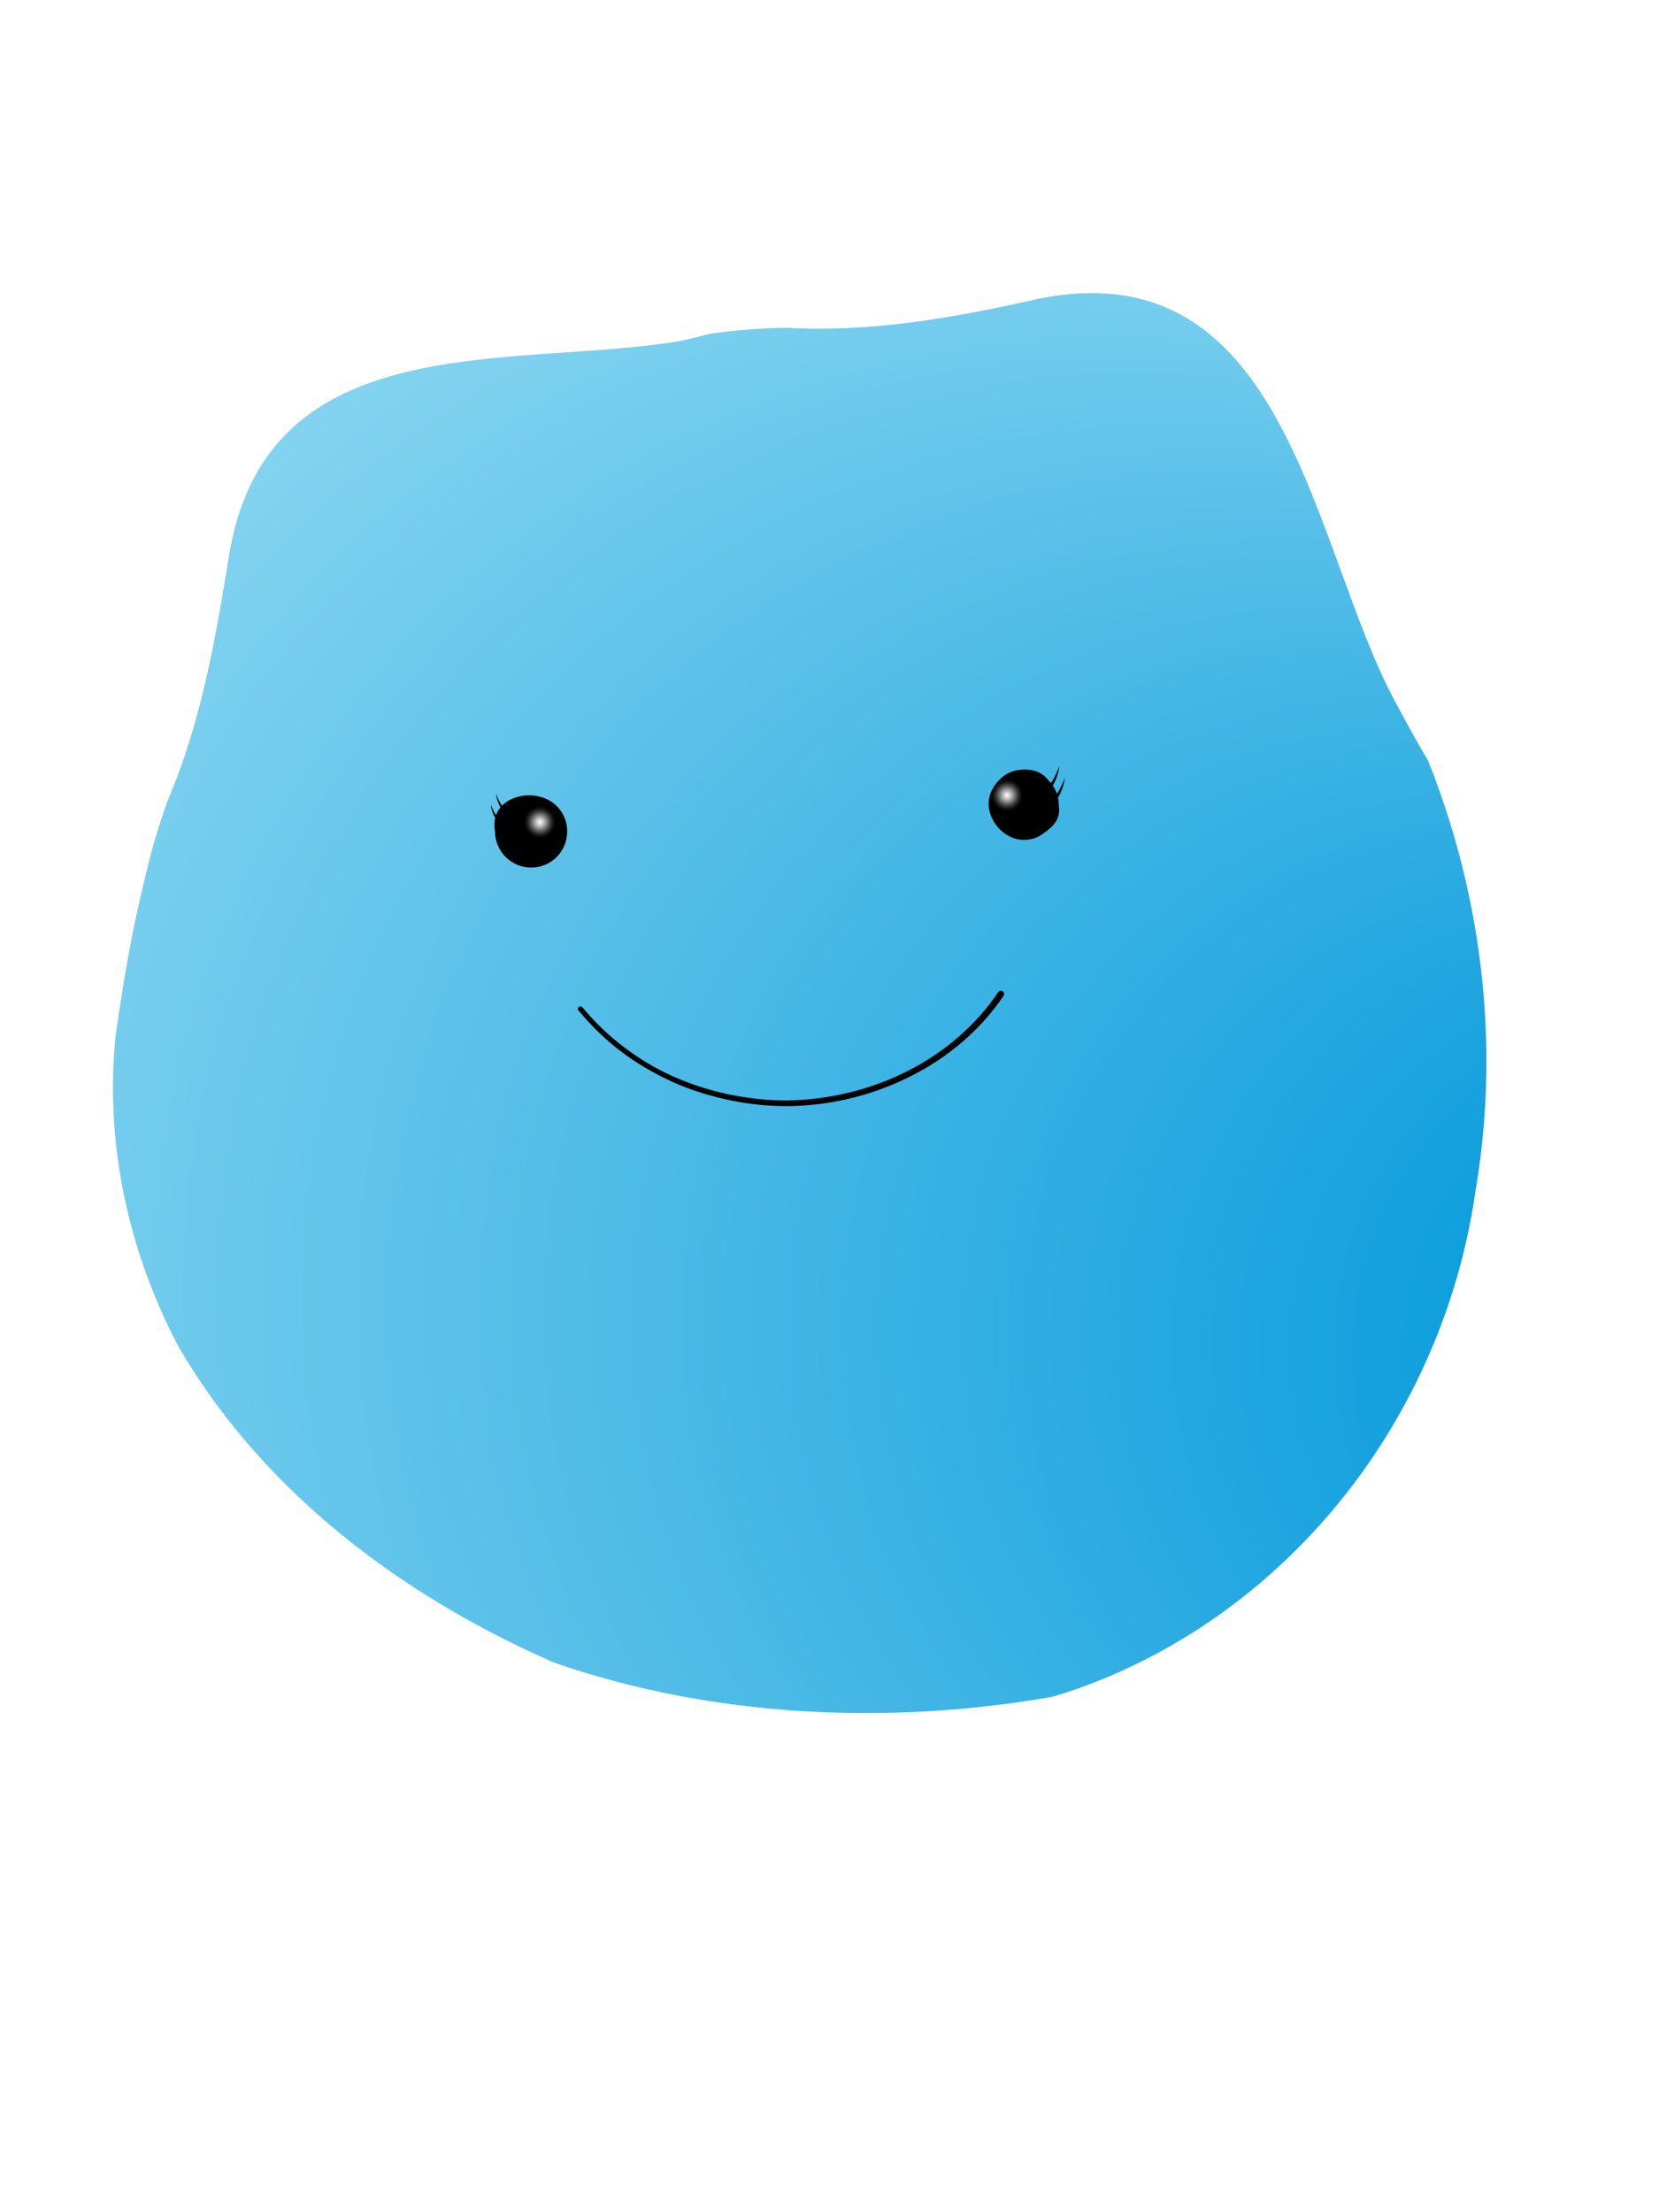 <?xml version="1.0" encoding="utf-8"?>
<!-- Generator: Adobe Illustrator 21.1.0, SVG Export Plug-In . SVG Version: 6.00 Build 0)  -->
<svg version="1.1" id="Layer_1" xmlns="http://www.w3.org/2000/svg" xmlns:xlink="http://www.w3.org/1999/xlink" x="0px" y="0px"
	 viewBox="0 0 1296 1728" style="enable-background:new 0 0 1296 1728;" xml:space="preserve">
<style type="text/css">
	.st0{stroke:#000000;stroke-miterlimit:10;}
	.st1{fill:url(#SVGID_1_);}
	.st2{fill:url(#SVGID_2_);}
	.st3{filter:url(#Adobe_OpacityMaskFilter);}
	.st4{opacity:0.65;mask:url(#SVGID_3_);filter:url(#AI_GaussianBlur_4);enable-background:new    ;}
	.st5{fill:url(#SVGID_4_);}
	.st6{filter:url(#Adobe_OpacityMaskFilter_1_);}
	.st7{opacity:0.65;mask:url(#SVGID_5_);filter:url(#AI_GaussianBlur_4);enable-background:new    ;}
	.st8{fill:url(#SVGID_6_);}
	.st9{fill:url(#SVGID_7_);}
	.st10{fill:url(#SVGID_8_);}
</style>
<filter  id="AI_GaussianBlur_4">
	<feGaussianBlur  stdDeviation="4"></feGaussianBlur>
</filter>
<path class="st0" d="M1144.5,1390.5"/>
<g>
	<radialGradient id="SVGID_1_" cx="415.115" cy="658.918" r="9.467" gradientUnits="userSpaceOnUse">
		<stop  offset="0" style="stop-color:#FFFFFF"/>
		<stop  offset="0.161" style="stop-color:#FCFEFF;stop-opacity:0.839"/>
		<stop  offset="0.292" style="stop-color:#F2FAFD;stop-opacity:0.708"/>
		<stop  offset="0.411" style="stop-color:#E1F3FB;stop-opacity:0.589"/>
		<stop  offset="0.524" style="stop-color:#C9E9F7;stop-opacity:0.476"/>
		<stop  offset="0.633" style="stop-color:#AADDF3;stop-opacity:0.367"/>
		<stop  offset="0.738" style="stop-color:#84CDEE;stop-opacity:0.262"/>
		<stop  offset="0.84" style="stop-color:#57BBE7;stop-opacity:0.16"/>
		<stop  offset="0.938" style="stop-color:#24A7E0;stop-opacity:6.186140e-02"/>
		<stop  offset="1" style="stop-color:#0098DB;stop-opacity:0"/>
	</radialGradient>
	<rect x="405.6" y="649.5" class="st1" width="18.9" height="18.9"/>
	
		<radialGradient id="SVGID_2_" cx="611.516" cy="980.637" r="995.908" fx="1594.609" fy="1084.79" gradientUnits="userSpaceOnUse">
		<stop  offset="0.148" style="stop-color:#0098DB"/>
		<stop  offset="1" style="stop-color:#9FE0F4"/>
	</radialGradient>
	<path class="st2" d="M89.1,823.4c-4.7,71.7,10.1,143.1,40.1,207.8c3.3,7.2,6.9,14.3,10.6,21.3c62.1,106.5,162.2,185.2,274.1,237.6
		c6.2,2.9,12.5,5.7,18.7,8.5c122.8,42.8,261.5,49.4,389.8,26.7c6.8-2,13.5-4.2,20.1-6.5c165.2-59.1,284.8-211.8,310.1-388.2
		c1.5-8.6,2.7-17.2,3.8-25.8c11.1-87,2.6-176.5-23.2-260.7c-5.2-16.9-11-33.5-17.6-49.9c-4.3-7.2-8.5-14.6-12.6-22
		c-4.1-7.4-8.2-14.9-12.2-22.5c-66.1-120.4-83.7-356-279.7-316.3c-68.3,15.4-132.1,26.4-197.2,22.6c-5,0.1-10,0.3-14.9,0.5
		c-14.9,0.7-29.9,2.1-45,4.3c-7.1,2-14.3,3.7-21.5,5.4c-130.8,22.2-322.4-13-353.2,165.4c-11,68.3-22,132.1-48.6,194.5
		c-1.8,5.1-3.5,10.1-5.1,15c-3.2,9.9-6.1,19.5-8.4,28.5c-2.1,8.3-4.1,16.6-6,24.9c-9.4,38.6-15.3,76.1-20.8,113.7
		C89.9,813.2,89.5,818.3,89.1,823.4z"/>
	<path d="M827.1,629.1c2.1,12.5-6.6,18.3-15.3,24.1c-23.2,11.6-46.3-14.5-37.6-34.7c5.8-11.6,14.5-17.4,26.1-17.4
		c8.7,0,14.5,2.9,19.1,8.8C824.2,614.8,827.2,621.6,827.1,629.1z"/>
	<path d="M443.1,649.5c0,15.6-12.6,28.2-28.2,28.2c-7.8,0-14.8-3.2-19.9-8.3s-8.3-12.2-8.3-19.9c-5.3-27.4,31.3-36.6,48.2-19.9
		C440,634.6,443.1,641.7,443.1,649.5z"/>
	<g>
		<path d="M454.9,786.7c9.9,12,21.3,22.9,33.8,32.2c3.2,2.2,6.3,4.6,9.6,6.7c1.6,1,3.3,2.1,4.9,3.2l5.1,3c0.8,0.5,1.7,1,2.5,1.5
			l2.6,1.4l5.2,2.7l5.3,2.5l2.6,1.2l2.7,1.1l5.4,2.3c1.8,0.7,3.7,1.4,5.5,2c3.6,1.4,7.4,2.5,11.1,3.7c7.5,2.2,15.1,4.2,22.7,5.5
			c7.7,1.5,15.4,2.5,23.2,3.2c7.8,0.6,15.6,0.8,23.4,0.5c31.2-1.2,62.1-9.2,89.8-23.5c27.7-14.2,52.1-35.1,69.5-60.9l0,0
			c0.8-1.1,2.3-1.5,3.5-0.7c1.1,0.8,1.5,2.3,0.7,3.5l0,0c-17.9,26.6-43.1,47.9-71.5,62.3c-28.4,14.6-60,22.7-91.8,23.8
			c-8,0.3-16,0-23.9-0.6c-7.9-0.7-15.8-1.7-23.6-3.3c-7.8-1.4-15.5-3.5-23.2-5.7c-3.8-1.3-7.6-2.4-11.3-3.8
			c-1.9-0.7-3.7-1.4-5.6-2.1l-5.5-2.3l-2.7-1.2l-2.7-1.3l-5.4-2.6l-5.3-2.8l-2.6-1.4c-0.9-0.5-1.7-1-2.6-1.5l-5.1-3
			c-1.7-1-3.3-2.2-5-3.2c-3.4-2.1-6.6-4.5-9.8-6.8c-12.8-9.5-24.3-20.7-34.5-33c-0.7-0.8-0.6-2.1,0.3-2.8S454.2,785.9,454.9,786.7
			L454.9,786.7z"/>
	</g>
	<g>
		<path d="M409.6,644.8c-1.7,0.3-3.1-0.2-4.4-0.8c-1.3-0.7-2.5-1.4-3.7-2.3c-2.4-1.6-4.7-3.5-6.6-5.7c-1.9-2.2-3.6-4.6-4.9-7.2
			c-1.3-2.6-2.1-5.4-2.4-8.2c0-0.1,0-0.1,0.1-0.1c0.1,0,0.1,0,0.1,0.1c0.9,2.7,2.1,5.2,3.6,7.5c1.5,2.3,3.3,4.4,5.2,6.3
			c2,1.9,4.2,3.5,6.4,4.9c1.2,0.7,2.3,1.4,3.6,2c1.2,0.6,2.3,1.4,3.3,2.6l0,0c0.2,0.2,0.2,0.6-0.1,0.8
			C409.8,644.8,409.7,644.8,409.6,644.8z"/>
	</g>
	<g>
		<path d="M805.3,622.7c0.7-0.5,1.4-0.8,2-1c0.6-0.3,1.3-0.5,1.9-0.6l1.9-0.6l1.8-0.9c2.3-1.4,4.4-3.2,6.2-5.4
			c1.8-2.2,3.3-4.6,4.7-7.2c1.3-2.6,2.5-5.3,3.6-8c0-0.1,0.1-0.1,0.1-0.1c0.1,0,0.1,0.1,0.1,0.1c-0.5,2.9-1.3,5.8-2.3,8.6
			c-1,2.8-2.4,5.5-4.1,8c-1.8,2.5-3.9,4.8-6.7,6.5c-0.7,0.4-1.4,0.8-2.1,1.1c-0.8,0.3-1.5,0.6-2.3,0.8c-0.8,0.2-1.6,0.3-2.4,0.3
			c-0.8-0.1-1.6-0.3-2.4-0.6c-0.3-0.1-0.4-0.5-0.3-0.8C805.1,622.9,805.1,622.8,805.3,622.7L805.3,622.7z"/>
	</g>
	<g>
		<path d="M809.6,631.6c0.7-0.5,1.4-0.8,2-1c0.6-0.3,1.3-0.5,1.9-0.6l1.9-0.6l1.8-0.9c2.3-1.3,4.4-3.2,6.2-5.4
			c1.8-2.2,3.3-4.6,4.7-7.1c1.3-2.5,2.5-5.2,3.6-7.9c0-0.1,0.1-0.1,0.1-0.1c0.1,0,0.1,0.1,0.1,0.1c-0.5,2.9-1.3,5.8-2.3,8.5
			c-1,2.8-2.4,5.5-4.2,8c-1.8,2.5-3.9,4.8-6.6,6.4c-0.7,0.4-1.4,0.8-2.1,1.1c-0.7,0.3-1.5,0.6-2.2,0.8c-0.8,0.2-1.6,0.3-2.4,0.3
			c-0.8-0.1-1.6-0.3-2.4-0.6c-0.3-0.1-0.4-0.5-0.3-0.8C809.4,631.8,809.5,631.7,809.6,631.6L809.6,631.6z"/>
	</g>
	<g>
		<path d="M405.5,653c-1.7,0.3-3.1-0.1-4.4-0.8c-1.3-0.7-2.5-1.4-3.7-2.2c-2.4-1.6-4.6-3.5-6.6-5.7c-1.9-2.2-3.6-4.6-4.9-7.2
			c-1.3-2.6-2.1-5.4-2.4-8.2c0-0.1,0-0.1,0.1-0.1c0.1,0,0.1,0,0.1,0.1c0.9,2.6,2.1,5.2,3.6,7.5c1.5,2.3,3.2,4.4,5.2,6.2
			c2,1.9,4.1,3.5,6.4,4.9c1.1,0.7,2.3,1.4,3.5,2c1.2,0.6,2.3,1.4,3.3,2.6l0,0c0.2,0.2,0.2,0.6-0.1,0.8
			C405.7,653,405.6,653,405.5,653z"/>
	</g>
	<defs>
		<filter id="Adobe_OpacityMaskFilter" filterUnits="userSpaceOnUse" x="846.4" y="627.6" width="220.2" height="220.2">
			
				<feColorMatrix  type="matrix" values="-1 0 0 0 1  0 -1 0 0 1  0 0 -1 0 1  0 0 0 1 0" color-interpolation-filters="sRGB" result="source"/>
			<feFlood  style="flood-color:white;flood-opacity:1" result="back"/>
			<feBlend  in="source" in2="back" mode="normal"/>
		</filter>
	</defs>
	<mask maskUnits="userSpaceOnUse" x="846.4" y="627.6" width="220.2" height="220.2" id="SVGID_3_">
		<g class="st3">
		</g>
	</mask>
	<g class="st4">
		<radialGradient id="SVGID_4_" cx="956.469" cy="737.641" r="110.091" gradientUnits="userSpaceOnUse">
			<stop  offset="0" style="stop-color:#FFFFFF"/>
			<stop  offset="0.161" style="stop-color:#FCFEFF;stop-opacity:0.839"/>
			<stop  offset="0.292" style="stop-color:#F2FAFD;stop-opacity:0.708"/>
			<stop  offset="0.411" style="stop-color:#E1F3FB;stop-opacity:0.589"/>
			<stop  offset="0.524" style="stop-color:#C9E9F7;stop-opacity:0.476"/>
			<stop  offset="0.633" style="stop-color:#AADDF3;stop-opacity:0.367"/>
			<stop  offset="0.738" style="stop-color:#84CDEE;stop-opacity:0.262"/>
			<stop  offset="0.84" style="stop-color:#57BBE7;stop-opacity:0.16"/>
			<stop  offset="0.938" style="stop-color:#24A7E0;stop-opacity:6.186140e-02"/>
			<stop  offset="1" style="stop-color:#0098DB;stop-opacity:0"/>
		</radialGradient>
		<rect x="846.4" y="627.6" class="st5" width="220.2" height="220.2"/>
	</g>
	<defs>
		<filter id="Adobe_OpacityMaskFilter_1_" filterUnits="userSpaceOnUse" x="174.5" y="668.4" width="220.2" height="220.2">
			
				<feColorMatrix  type="matrix" values="-1 0 0 0 1  0 -1 0 0 1  0 0 -1 0 1  0 0 0 1 0" color-interpolation-filters="sRGB" result="source"/>
			<feFlood  style="flood-color:white;flood-opacity:1" result="back"/>
			<feBlend  in="source" in2="back" mode="normal"/>
		</filter>
	</defs>
	<mask maskUnits="userSpaceOnUse" x="174.5" y="668.4" width="220.2" height="220.2" id="SVGID_5_">
		<g class="st6">
		</g>
	</mask>
	<g class="st7">
		<radialGradient id="SVGID_6_" cx="284.543" cy="778.475" r="110.091" gradientUnits="userSpaceOnUse">
			<stop  offset="0" style="stop-color:#FFFFFF"/>
			<stop  offset="0.161" style="stop-color:#FCFEFF;stop-opacity:0.839"/>
			<stop  offset="0.292" style="stop-color:#F2FAFD;stop-opacity:0.708"/>
			<stop  offset="0.411" style="stop-color:#E1F3FB;stop-opacity:0.589"/>
			<stop  offset="0.524" style="stop-color:#C9E9F7;stop-opacity:0.476"/>
			<stop  offset="0.633" style="stop-color:#AADDF3;stop-opacity:0.367"/>
			<stop  offset="0.738" style="stop-color:#84CDEE;stop-opacity:0.262"/>
			<stop  offset="0.84" style="stop-color:#57BBE7;stop-opacity:0.16"/>
			<stop  offset="0.938" style="stop-color:#24A7E0;stop-opacity:6.186140e-02"/>
			<stop  offset="1" style="stop-color:#0098DB;stop-opacity:0"/>
		</radialGradient>
		<rect x="174.5" y="668.4" class="st8" width="220.2" height="220.2"/>
	</g>
	<radialGradient id="SVGID_7_" cx="421.786" cy="642.237" r="13.145" gradientUnits="userSpaceOnUse">
		<stop  offset="0" style="stop-color:#FFFFFF"/>
		<stop  offset="0.161" style="stop-color:#FCFCFC;stop-opacity:0.839"/>
		<stop  offset="0.292" style="stop-color:#F2F2F2;stop-opacity:0.708"/>
		<stop  offset="0.411" style="stop-color:#E1E1E1;stop-opacity:0.589"/>
		<stop  offset="0.524" style="stop-color:#C9C9C9;stop-opacity:0.476"/>
		<stop  offset="0.633" style="stop-color:#AAAAAA;stop-opacity:0.367"/>
		<stop  offset="0.738" style="stop-color:#848484;stop-opacity:0.262"/>
		<stop  offset="0.84" style="stop-color:#575757;stop-opacity:0.16"/>
		<stop  offset="0.938" style="stop-color:#242424;stop-opacity:6.186140e-02"/>
		<stop  offset="1" style="stop-color:#000000;stop-opacity:0"/>
	</radialGradient>
	<rect x="408.6" y="629.1" class="st9" width="26.3" height="26.3"/>
	<radialGradient id="SVGID_8_" cx="786.753" cy="621.211" r="13.145" gradientUnits="userSpaceOnUse">
		<stop  offset="0" style="stop-color:#FFFFFF"/>
		<stop  offset="0.161" style="stop-color:#FCFCFC;stop-opacity:0.839"/>
		<stop  offset="0.292" style="stop-color:#F2F2F2;stop-opacity:0.708"/>
		<stop  offset="0.411" style="stop-color:#E1E1E1;stop-opacity:0.589"/>
		<stop  offset="0.524" style="stop-color:#C9C9C9;stop-opacity:0.476"/>
		<stop  offset="0.633" style="stop-color:#AAAAAA;stop-opacity:0.367"/>
		<stop  offset="0.738" style="stop-color:#848484;stop-opacity:0.262"/>
		<stop  offset="0.84" style="stop-color:#575757;stop-opacity:0.16"/>
		<stop  offset="0.938" style="stop-color:#242424;stop-opacity:6.186140e-02"/>
		<stop  offset="1" style="stop-color:#000000;stop-opacity:0"/>
	</radialGradient>
	<rect x="773.6" y="608.1" class="st10" width="26.3" height="26.3"/>
</g>
</svg>
